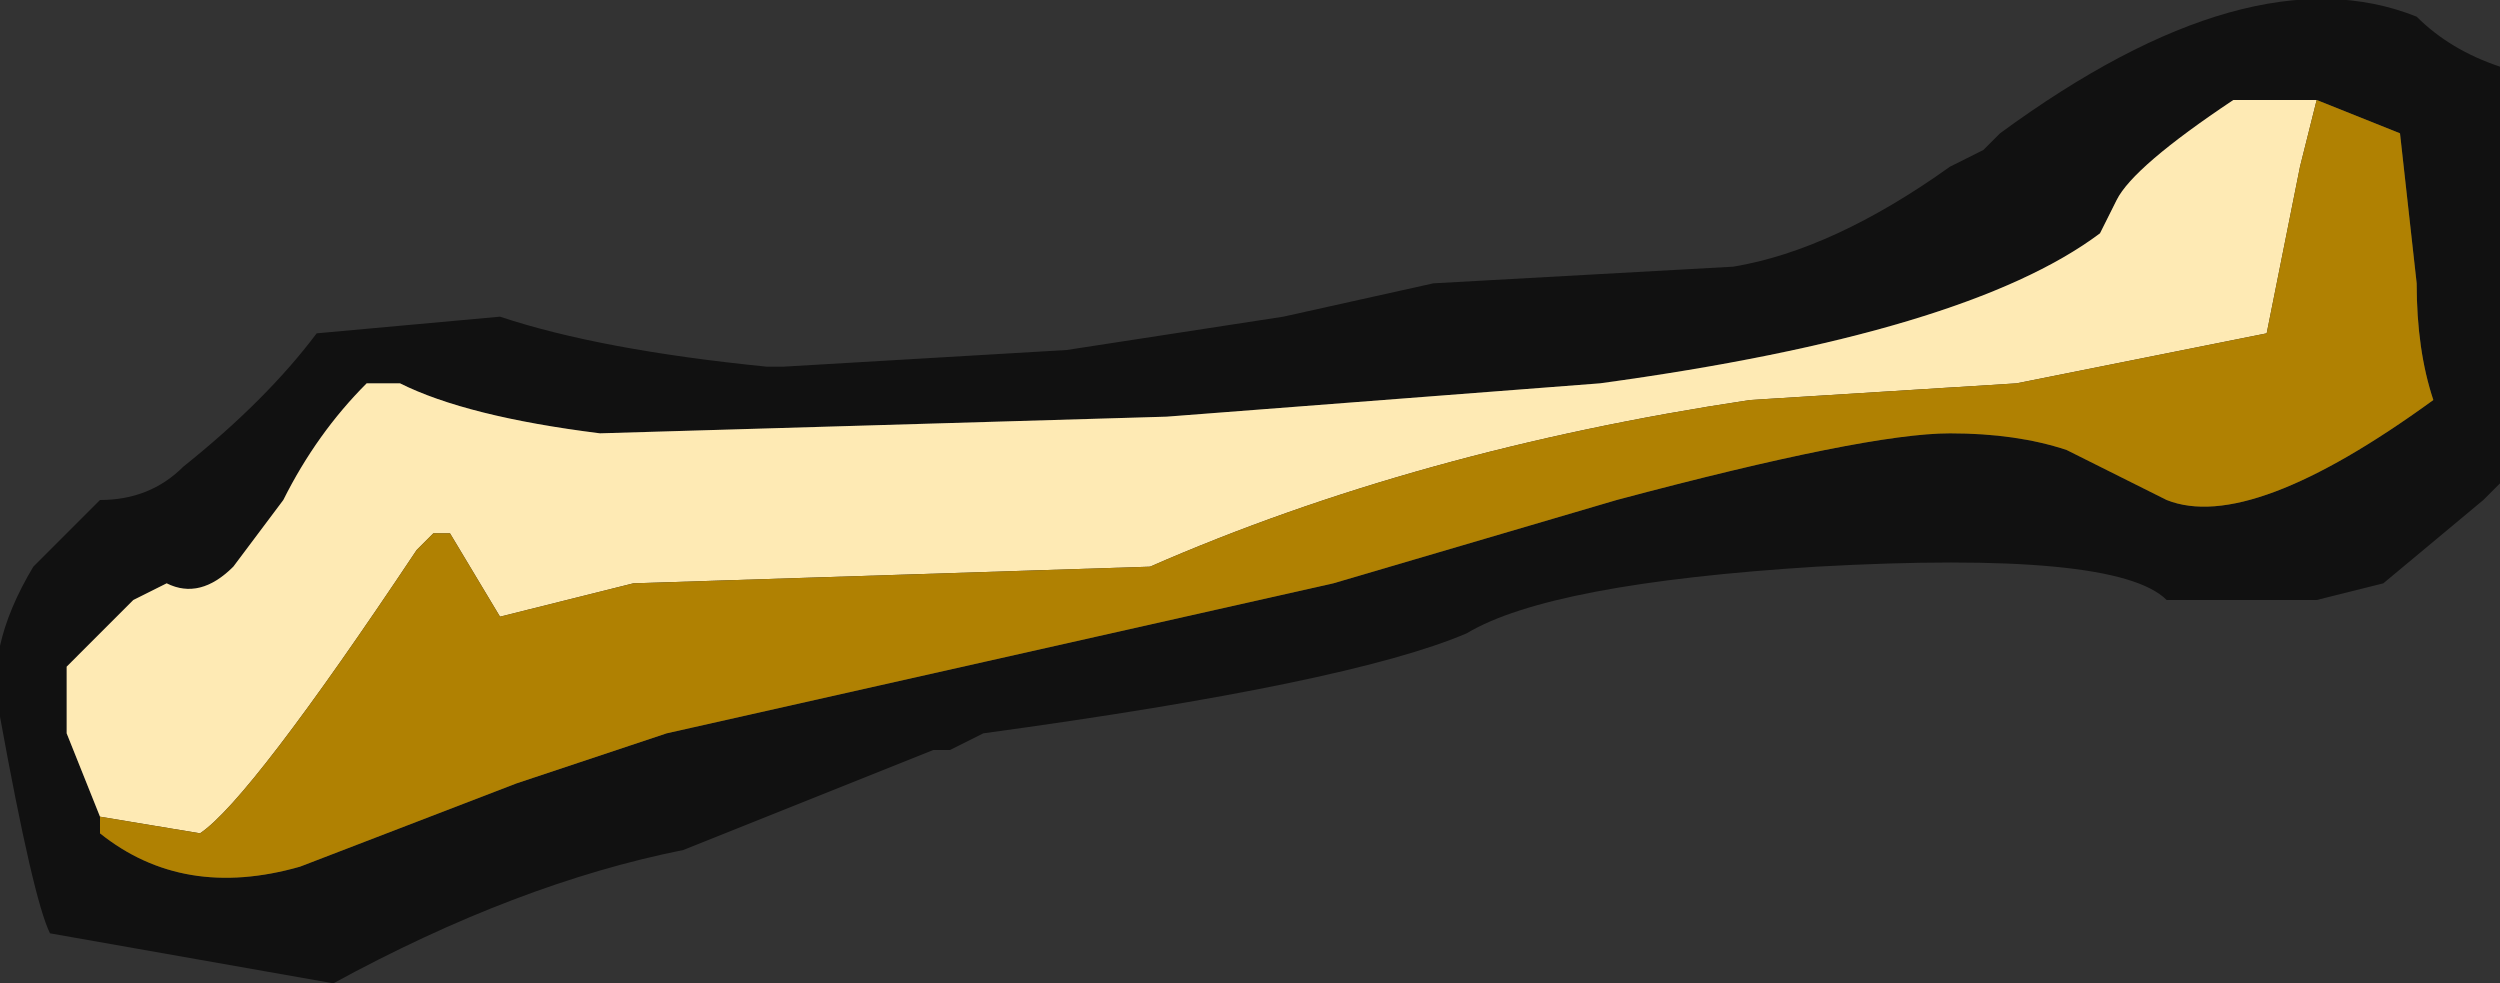 <?xml version="1.0" encoding="UTF-8" standalone="no"?>
<svg xmlns:ffdec="https://www.free-decompiler.com/flash" xmlns:xlink="http://www.w3.org/1999/xlink" ffdec:objectType="frame" height="20.65px" width="52.5px" xmlns="http://www.w3.org/2000/svg">
  <rect width="100%" height="100%" fill="#333333" stroke="none"/>
  <g transform="matrix(1.0, 0.0, 0.0, 1.0, 25.2, 15.05)">
    <use ffdec:characterId="1950" height="2.95" transform="matrix(7.0, 0.0, 0.0, 7.0, -25.2, -15.05)" width="7.5" xlink:href="#shape0"/>
  </g>
  <defs>
    <g id="shape0" transform="matrix(1.0, 0.0, 0.0, 1.0, 3.6, 2.15)">
      <path d="M-3.3 0.3 L-3.3 0.35 Q-3.05 0.55 -2.7 0.45 L-2.05 0.2 -1.6 0.05 0.4 -0.4 1.25 -0.65 Q2.0 -0.85 2.25 -0.85 2.45 -0.85 2.6 -0.8 L2.9 -0.65 Q3.15 -0.55 3.7 -0.95 3.65 -1.1 3.65 -1.3 L3.6 -1.75 3.35 -1.85 3.1 -1.85 Q2.8 -1.65 2.75 -1.55 L2.7 -1.45 Q2.3 -1.15 1.2 -1.0 L-0.1 -0.9 -1.8 -0.85 Q-2.2 -0.9 -2.4 -1.0 L-2.5 -1.0 Q-2.65 -0.85 -2.75 -0.65 L-2.9 -0.45 Q-3.0 -0.35 -3.1 -0.4 L-3.2 -0.35 -3.4 -0.15 -3.4 0.05 -3.3 0.3 M0.7 -1.3 L1.6 -1.35 Q1.9 -1.4 2.25 -1.65 L2.35 -1.7 2.4 -1.75 Q3.15 -2.3 3.65 -2.1 3.75 -2.0 3.9 -1.95 3.95 -1.45 3.9 -0.85 L3.9 -0.7 3.85 -0.65 3.55 -0.4 3.35 -0.35 2.9 -0.35 Q2.75 -0.5 1.85 -0.45 1.05 -0.4 0.8 -0.25 0.45 -0.1 -0.65 0.05 L-0.75 0.1 -0.8 0.1 -1.55 0.4 Q-2.05 0.5 -2.6 0.8 L-3.45 0.65 Q-3.5 0.55 -3.6 0.0 -3.65 -0.2 -3.5 -0.45 L-3.3 -0.65 Q-3.15 -0.65 -3.05 -0.75 -2.8 -0.95 -2.65 -1.15 L-2.1 -1.2 Q-1.8 -1.1 -1.3 -1.05 L-1.25 -1.05 -0.4 -1.1 0.25 -1.2 0.7 -1.3 M-1.7 0.25 L-1.7 0.25" fill="#111111" fill-rule="evenodd" stroke="none"/>
      <path d="M-3.3 0.3 L-3.4 0.05 -3.4 -0.15 -3.2 -0.35 -3.1 -0.4 Q-3.0 -0.35 -2.9 -0.45 L-2.75 -0.65 Q-2.65 -0.85 -2.5 -1.0 L-2.4 -1.0 Q-2.2 -0.9 -1.8 -0.85 L-0.1 -0.9 1.2 -1.0 Q2.3 -1.15 2.7 -1.45 L2.75 -1.55 Q2.8 -1.65 3.1 -1.85 L3.35 -1.85 3.3 -1.65 3.2 -1.15 2.45 -1.0 1.65 -0.95 Q0.65 -0.8 -0.15 -0.45 L-1.7 -0.4 -2.1 -0.3 -2.25 -0.55 -2.3 -0.55 -2.35 -0.5 Q-2.85 0.25 -3.0 0.35 L-3.3 0.3" fill="#feeab4" fill-rule="evenodd" stroke="none"/>
      <path d="M3.35 -1.85 L3.6 -1.75 3.65 -1.3 Q3.65 -1.1 3.7 -0.95 3.15 -0.55 2.9 -0.65 L2.6 -0.8 Q2.45 -0.85 2.25 -0.85 2.0 -0.85 1.25 -0.65 L0.4 -0.4 -1.6 0.05 -2.05 0.2 -2.7 0.45 Q-3.05 0.55 -3.3 0.35 L-3.3 0.3 -3.0 0.35 Q-2.85 0.25 -2.35 -0.5 L-2.3 -0.55 -2.25 -0.55 -2.1 -0.3 -1.7 -0.4 -0.15 -0.45 Q0.65 -0.8 1.65 -0.95 L2.45 -1.0 3.2 -1.15 3.3 -1.65 3.35 -1.85" fill="#b08102" fill-rule="evenodd" stroke="none"/>
    </g>
  </defs>
</svg>
